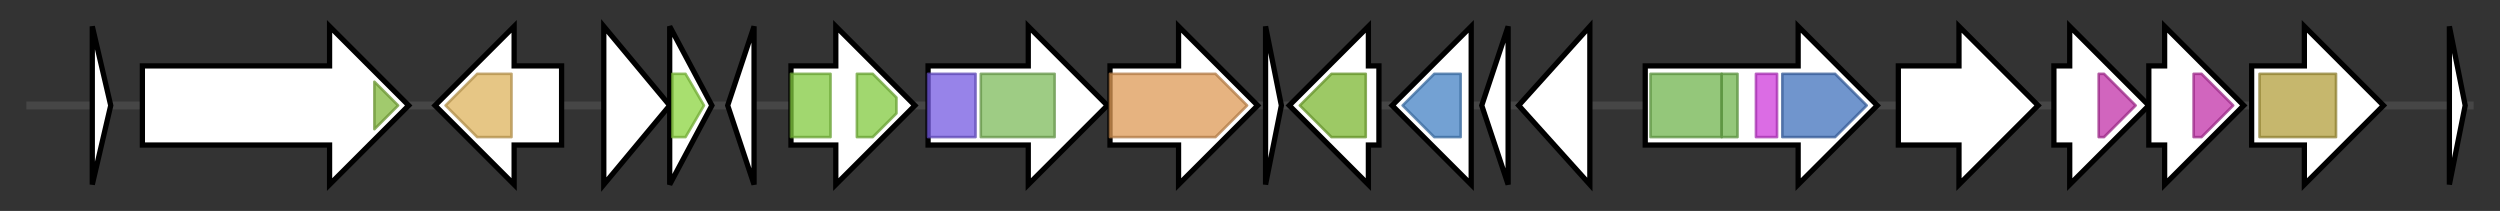 <svg version="1.1" baseProfile="full" xmlns="http://www.w3.org/2000/svg" width="948.2" height="80">
	<rect width="100%" height="100%" fill="#333333" stroke="none"/>
	<g>
		<line x1="10" y1="40.0" x2="938.2" y2="40.0" style="stroke:rgb(70,70,70); stroke-width:3 "/>
		<g>
			<title> (ctg489_1)</title>
			<polygon class=" (ctg489_1)" points="35,10 42,40 35,70" fill="rgb(255,255,255)" fill-opacity="1.0" stroke="rgb(0,0,0)" stroke-width="2"  />
		</g>
		<g>
			<title> (ctg489_2)</title>
			<polygon class=" (ctg489_2)" points="54,25 125,25 125,10 155,40 125,70 125,55 54,55" fill="rgb(255,255,255)" fill-opacity="1.0" stroke="rgb(0,0,0)" stroke-width="2"  />
			<g>
				<title>Cytochrom_C (PF00034)
"Cytochrome c"</title>
				<polygon class="PF00034" points="142,31 151,40 142,49" stroke-linejoin="round" width="13" height="24" fill="rgb(130,184,61)" stroke="rgb(104,147,48)" stroke-width="1" opacity="0.75" />
			</g>
		</g>
		<g>
			<title> (ctg489_3)</title>
			<polygon class=" (ctg489_3)" points="213,25 195,25 195,10 165,40 195,70 195,55 213,55" fill="rgb(255,255,255)" fill-opacity="1.0" stroke="rgb(0,0,0)" stroke-width="2"  />
			<g>
				<title>DUF3179 (PF11376)
"Protein of unknown function (DUF3179)"</title>
				<polygon class="PF11376" points="169,40 181,28 194,28 194,52 181,52" stroke-linejoin="round" width="29" height="24" fill="rgb(221,178,92)" stroke="rgb(176,142,73)" stroke-width="1" opacity="0.75" />
			</g>
		</g>
		<g>
			<title> (ctg489_4)</title>
			<polygon class=" (ctg489_4)" points="229,10 254,40 229,70" fill="rgb(255,255,255)" fill-opacity="1.0" stroke="rgb(0,0,0)" stroke-width="2"  />
		</g>
		<g>
			<title> (ctg489_5)</title>
			<polygon class=" (ctg489_5)" points="254,10 270,40 254,70" fill="rgb(255,255,255)" fill-opacity="1.0" stroke="rgb(0,0,0)" stroke-width="2"  />
			<g>
				<title>Chal_sti_synt_C (PF02797)
"Chalcone and stilbene synthases, C-terminal domain"</title>
				<polygon class="PF02797" points="255,28 260,28 267,40 260,52 255,52" stroke-linejoin="round" width="13" height="24" fill="rgb(139,212,63)" stroke="rgb(111,169,50)" stroke-width="1" opacity="0.75" />
			</g>
		</g>
		<g>
			<title> (ctg489_6)</title>
			<polygon class=" (ctg489_6)" points="276,40 286,10 286,70" fill="rgb(255,255,255)" fill-opacity="1.0" stroke="rgb(0,0,0)" stroke-width="2"  />
		</g>
		<g>
			<title> (ctg489_7)</title>
			<polygon class=" (ctg489_7)" points="300,25 317,25 317,10 347,40 317,70 317,55 300,55" fill="rgb(255,255,255)" fill-opacity="1.0" stroke="rgb(0,0,0)" stroke-width="2"  />
			<g>
				<title>ABC_tran (PF00005)
"ABC transporter"</title>
				<rect class="PF00005" x="300" y="28" stroke-linejoin="round" width="15" height="24" fill="rgb(129,201,63)" stroke="rgb(103,160,50)" stroke-width="1" opacity="0.75" />
			</g>
			<g>
				<title>ABC_tran (PF00005)
"ABC transporter"</title>
				<polygon class="PF00005" points="325,28 331,28 340,37 340,43 331,52 325,52" stroke-linejoin="round" width="15" height="24" fill="rgb(129,201,63)" stroke="rgb(103,160,50)" stroke-width="1" opacity="0.75" />
			</g>
		</g>
		<g>
			<title> (ctg489_8)</title>
			<polygon class=" (ctg489_8)" points="352,25 390,25 390,10 420,40 390,70 390,55 352,55" fill="rgb(255,255,255)" fill-opacity="1.0" stroke="rgb(0,0,0)" stroke-width="2"  />
			<g>
				<title>Hydant_A_N (PF05378)
"Hydantoinase/oxoprolinase N-terminal region"</title>
				<rect class="PF05378" x="352" y="28" stroke-linejoin="round" width="18" height="24" fill="rgb(116,89,225)" stroke="rgb(92,71,180)" stroke-width="1" opacity="0.75" />
			</g>
			<g>
				<title>Hydantoinase_A (PF01968)
"Hydantoinase/oxoprolinase"</title>
				<rect class="PF01968" x="372" y="28" stroke-linejoin="round" width="28" height="24" fill="rgb(126,186,91)" stroke="rgb(100,148,72)" stroke-width="1" opacity="0.75" />
			</g>
		</g>
		<g>
			<title> (ctg489_9)</title>
			<polygon class=" (ctg489_9)" points="421,25 447,25 447,10 477,40 447,70 447,55 421,55" fill="rgb(255,255,255)" fill-opacity="1.0" stroke="rgb(0,0,0)" stroke-width="2"  />
			<g>
				<title>Hydantoinase_B (PF02538)
"Hydantoinase B/oxoprolinase"</title>
				<polygon class="PF02538" points="421,28 461,28 473,40 461,52 421,52" stroke-linejoin="round" width="53" height="24" fill="rgb(221,153,86)" stroke="rgb(176,122,68)" stroke-width="1" opacity="0.75" />
			</g>
		</g>
		<g>
			<title> (ctg489_10)</title>
			<polygon class=" (ctg489_10)" points="480,10 486,40 480,70" fill="rgb(255,255,255)" fill-opacity="1.0" stroke="rgb(0,0,0)" stroke-width="2"  />
		</g>
		<g>
			<title> (ctg489_11)</title>
			<polygon class=" (ctg489_11)" points="523,25 519,25 519,10 489,40 519,70 519,55 523,55" fill="rgb(255,255,255)" fill-opacity="1.0" stroke="rgb(0,0,0)" stroke-width="2"  />
			<g>
				<title>Peripla_BP_4 (PF13407)
"Periplasmic binding protein domain"</title>
				<polygon class="PF13407" points="493,40 505,28 518,28 518,52 505,52" stroke-linejoin="round" width="26" height="24" fill="rgb(124,182,50)" stroke="rgb(99,145,39)" stroke-width="1" opacity="0.75" />
			</g>
		</g>
		<g>
			<title> (ctg489_12)</title>
			<polygon class=" (ctg489_12)" points="558,25 558,25 558,10 528,40 558,70 558,55 558,55" fill="rgb(255,255,255)" fill-opacity="1.0" stroke="rgb(0,0,0)" stroke-width="2"  />
			<g>
				<title>BPD_transp_2 (PF02653)
"Branched-chain amino acid transport system / permease component"</title>
				<polygon class="PF02653" points="532,40 544,28 554,28 554,52 544,52" stroke-linejoin="round" width="26" height="24" fill="rgb(69,130,196)" stroke="rgb(55,104,156)" stroke-width="1" opacity="0.75" />
			</g>
		</g>
		<g>
			<title> (ctg489_13)</title>
			<polygon class=" (ctg489_13)" points="562,40 572,10 572,70" fill="rgb(255,255,255)" fill-opacity="1.0" stroke="rgb(0,0,0)" stroke-width="2"  />
		</g>
		<g>
			<title> (ctg489_14)</title>
			<polygon class=" (ctg489_14)" points="576,40 603,10 603,70" fill="rgb(255,255,255)" fill-opacity="1.0" stroke="rgb(0,0,0)" stroke-width="2"  />
		</g>
		<g>
			<title> (ctg489_15)</title>
			<polygon class=" (ctg489_15)" points="624,25 682,25 682,10 712,40 682,70 682,55 624,55" fill="rgb(255,255,255)" fill-opacity="1.0" stroke="rgb(0,0,0)" stroke-width="2"  />
			<g>
				<title>PPDK_N (PF01326)
"Pyruvate phosphate dikinase, PEP/pyruvate binding domain"</title>
				<rect class="PF01326" x="626" y="28" stroke-linejoin="round" width="27" height="24" fill="rgb(112,180,78)" stroke="rgb(89,144,62)" stroke-width="1" opacity="0.75" />
			</g>
			<g>
				<title>PPDK_N (PF01326)
"Pyruvate phosphate dikinase, PEP/pyruvate binding domain"</title>
				<rect class="PF01326" x="653" y="28" stroke-linejoin="round" width="6" height="24" fill="rgb(112,180,78)" stroke="rgb(89,144,62)" stroke-width="1" opacity="0.75" />
			</g>
			<g>
				<title>PEP-utilizers (PF00391)
"PEP-utilising enzyme, mobile domain"</title>
				<rect class="PF00391" x="666" y="28" stroke-linejoin="round" width="8" height="24" fill="rgb(206,59,219)" stroke="rgb(164,47,175)" stroke-width="1" opacity="0.75" />
			</g>
			<g>
				<title>PEP-utilizers_C (PF02896)
"PEP-utilising enzyme, TIM barrel domain"</title>
				<polygon class="PF02896" points="676,28 696,28 708,40 696,52 676,52" stroke-linejoin="round" width="36" height="24" fill="rgb(65,113,188)" stroke="rgb(52,90,150)" stroke-width="1" opacity="0.75" />
			</g>
		</g>
		<g>
			<title> (ctg489_16)</title>
			<polygon class=" (ctg489_16)" points="720,25 743,25 743,10 773,40 743,70 743,55 720,55" fill="rgb(255,255,255)" fill-opacity="1.0" stroke="rgb(0,0,0)" stroke-width="2"  />
		</g>
		<g>
			<title> (ctg489_17)</title>
			<polygon class=" (ctg489_17)" points="779,25 785,25 785,10 815,40 785,70 785,55 779,55" fill="rgb(255,255,255)" fill-opacity="1.0" stroke="rgb(0,0,0)" stroke-width="2"  />
			<g>
				<title>UxuA (PF03786)
"D-mannonate dehydratase (UxuA)"</title>
				<polygon class="PF03786" points="796,28 798,28 810,40 798,52 796,52" stroke-linejoin="round" width="18" height="24" fill="rgb(193,50,168)" stroke="rgb(154,39,134)" stroke-width="1" opacity="0.75" />
			</g>
		</g>
		<g>
			<title> (ctg489_18)</title>
			<polygon class=" (ctg489_18)" points="815,25 821,25 821,10 851,40 821,70 821,55 815,55" fill="rgb(255,255,255)" fill-opacity="1.0" stroke="rgb(0,0,0)" stroke-width="2"  />
			<g>
				<title>UxuA (PF03786)
"D-mannonate dehydratase (UxuA)"</title>
				<polygon class="PF03786" points="832,28 835,28 847,40 835,52 832,52" stroke-linejoin="round" width="19" height="24" fill="rgb(193,50,168)" stroke="rgb(154,39,134)" stroke-width="1" opacity="0.75" />
			</g>
		</g>
		<g>
			<title> (ctg489_19)</title>
			<polygon class=" (ctg489_19)" points="854,25 874,25 874,10 904,40 874,70 874,55 854,55" fill="rgb(255,255,255)" fill-opacity="1.0" stroke="rgb(0,0,0)" stroke-width="2"  />
			<g>
				<title>Ceramidase_alk (PF04734)
"Neutral/alkaline non-lysosomal ceramidase, N-terminal"</title>
				<rect class="PF04734" x="857" y="28" stroke-linejoin="round" width="29" height="24" fill="rgb(178,159,60)" stroke="rgb(142,127,48)" stroke-width="1" opacity="0.75" />
			</g>
		</g>
		<g>
			<title> (ctg489_20)</title>
			<polygon class=" (ctg489_20)" points="929,10 935,40 929,70" fill="rgb(255,255,255)" fill-opacity="1.0" stroke="rgb(0,0,0)" stroke-width="2"  />
		</g>
	</g>
</svg>
